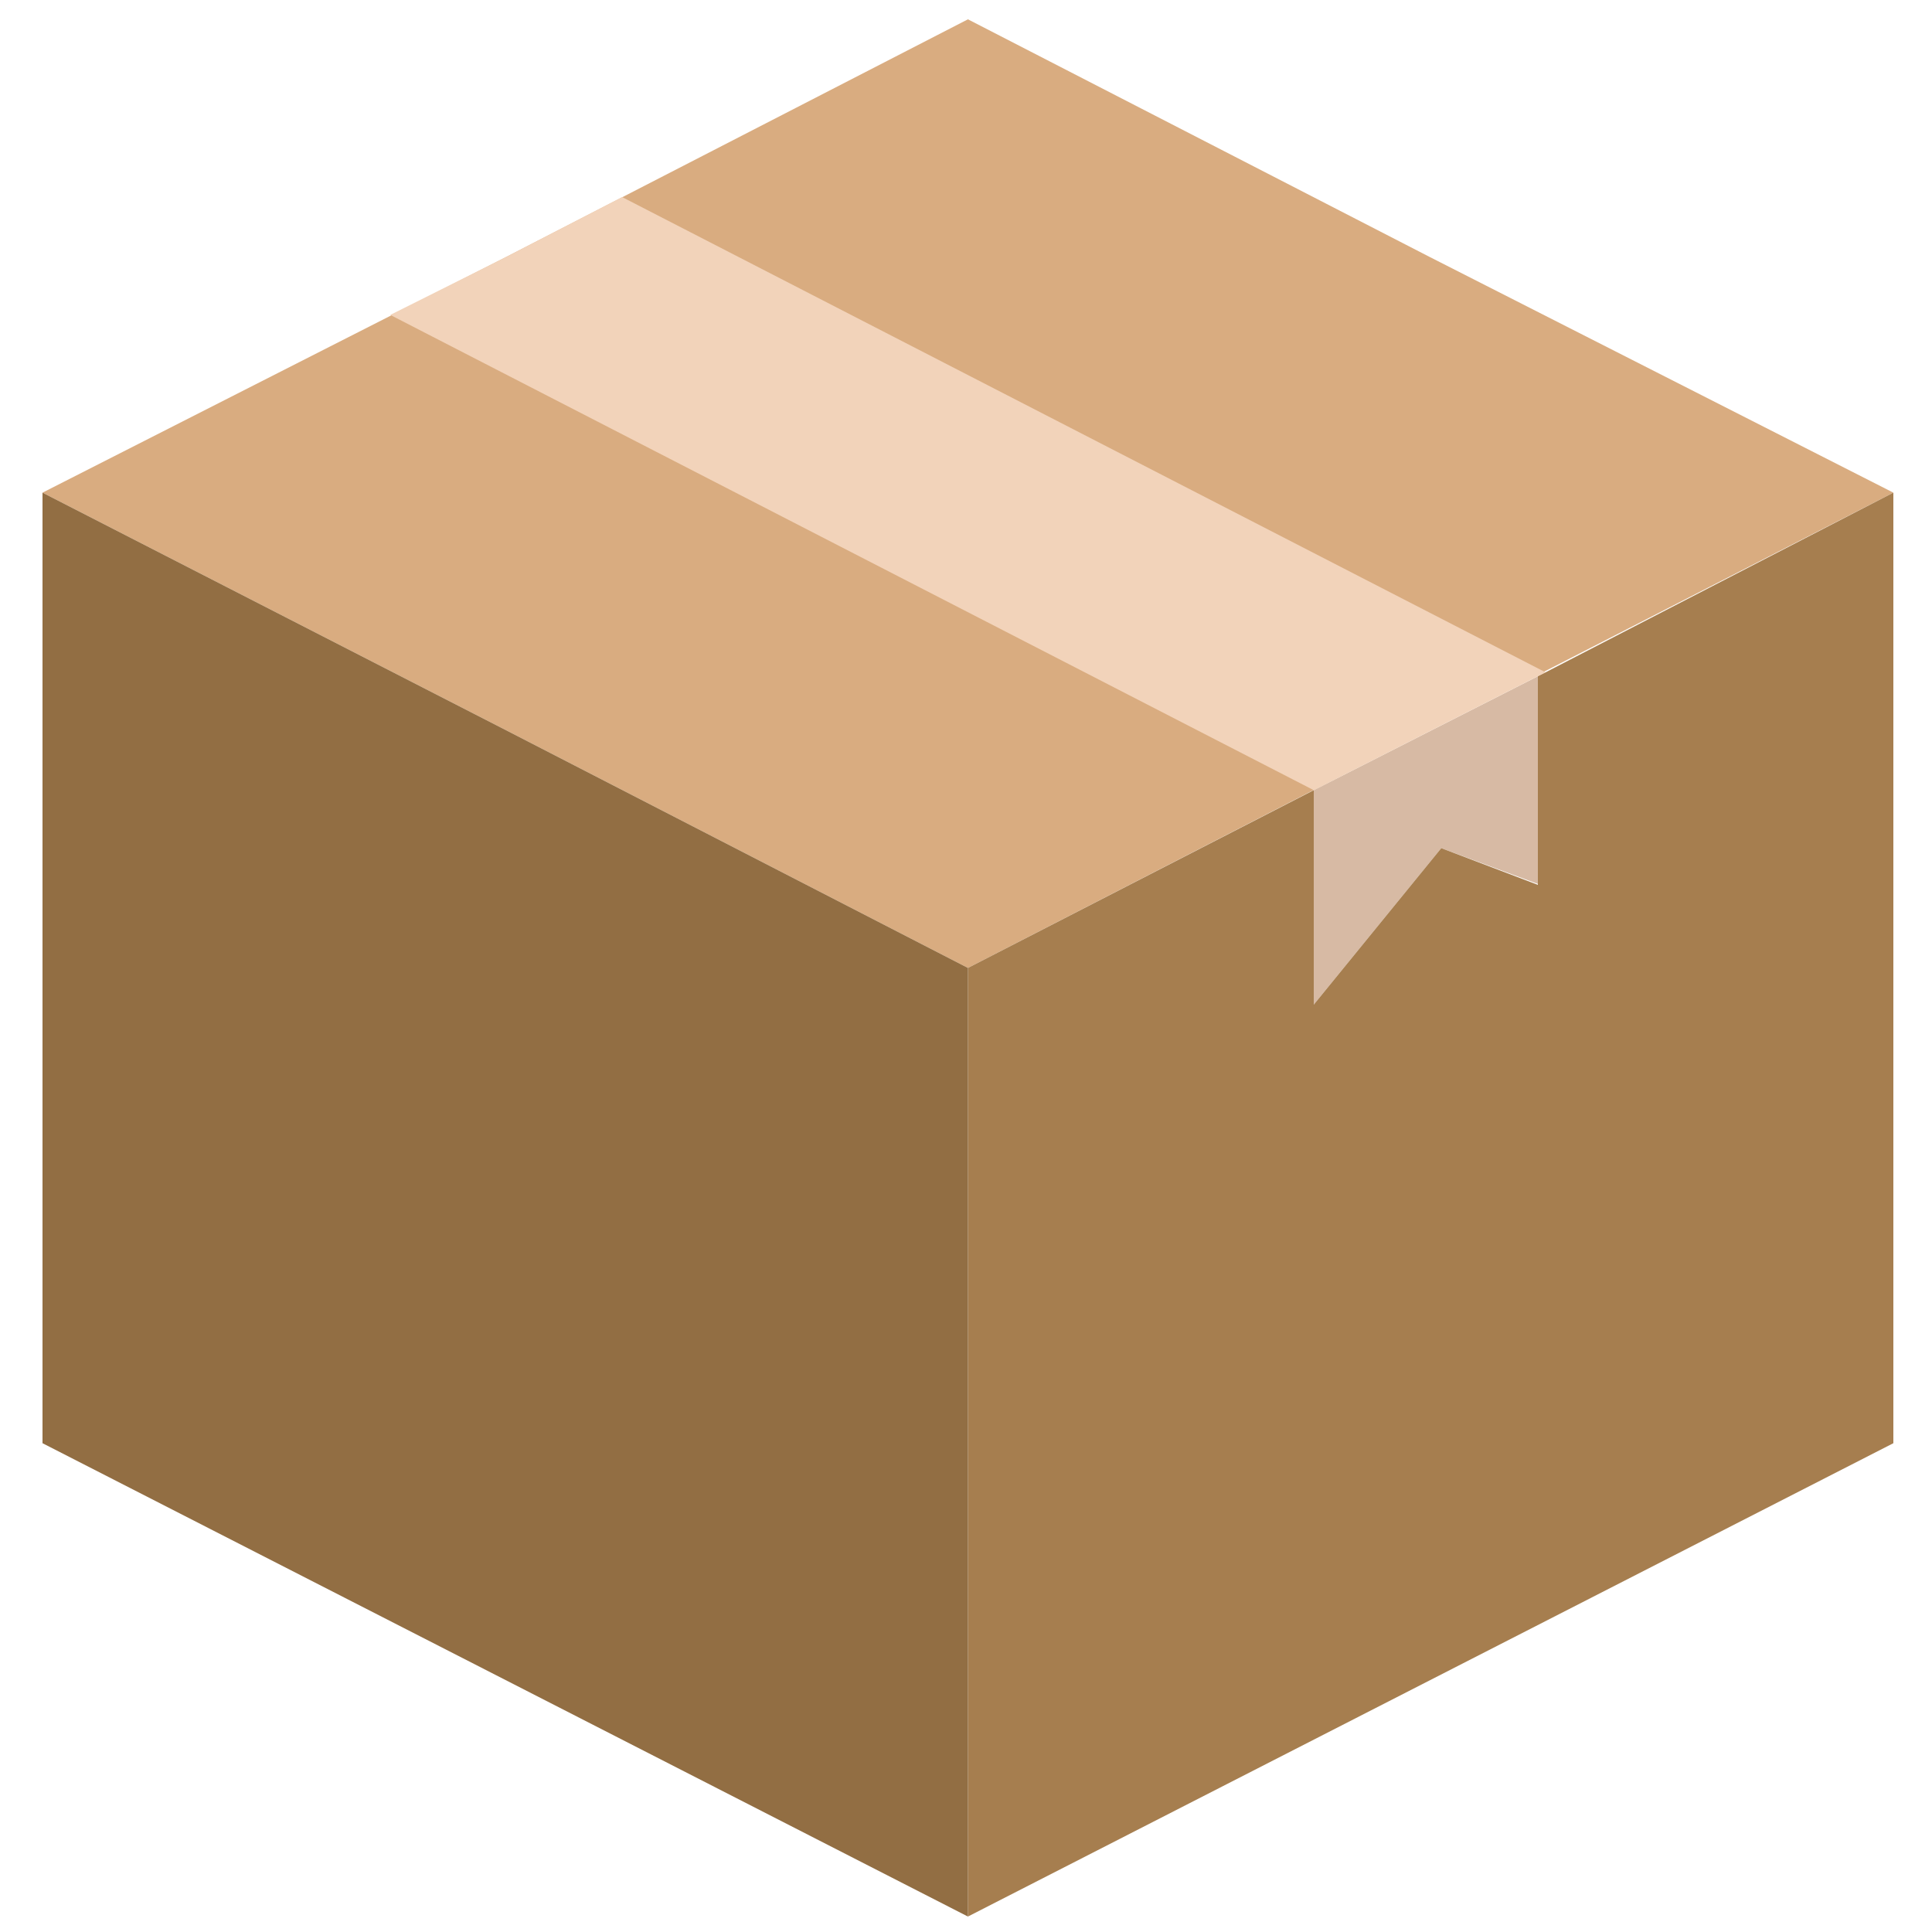 <?xml version="1.0" encoding="UTF-8"?>
<svg width="400px" height="400px" viewBox="0 0 400 400" version="1.1" xmlns="http://www.w3.org/2000/svg" xmlns:xlink="http://www.w3.org/1999/xlink">
    <title>box-closed</title>
    <g id="box-closed" stroke="none" stroke-width="1" fill="none" fill-rule="evenodd">
        <g transform="translate(8, 4)" fill-rule="nonzero" id="Path">
            <polygon fill="#D9AC80" points="192.4 0 288 49.2 384 98 288 147.2 192.4 196.4 96.8 147.2 0.8 98 96.8 49.2"></polygon>
            <polygon fill="#D7BAA4" points="312 179.6 312 135.2 264 159.6 264 204 290.4 171.6"></polygon>
            <polygon fill="#A67E4F" points="192.4 196.4 192.4 392.8 384 294.8 384 98 312 135.2 310.4 136 310.4 179.2 290.4 171.6 264 204 264 159.6"></polygon>
            <polygon fill="#926E43" points="192.4 392.8 192.4 196.4 96.8 147.2 0.8 98 0.8 294.8"></polygon>
            <polygon fill="#F2D3BA" points="72.8 61.2 264 159.6 310.4 136 312 135.2 120.8 36.8 96.8 49.2"></polygon>
        </g>
    </g>
</svg>